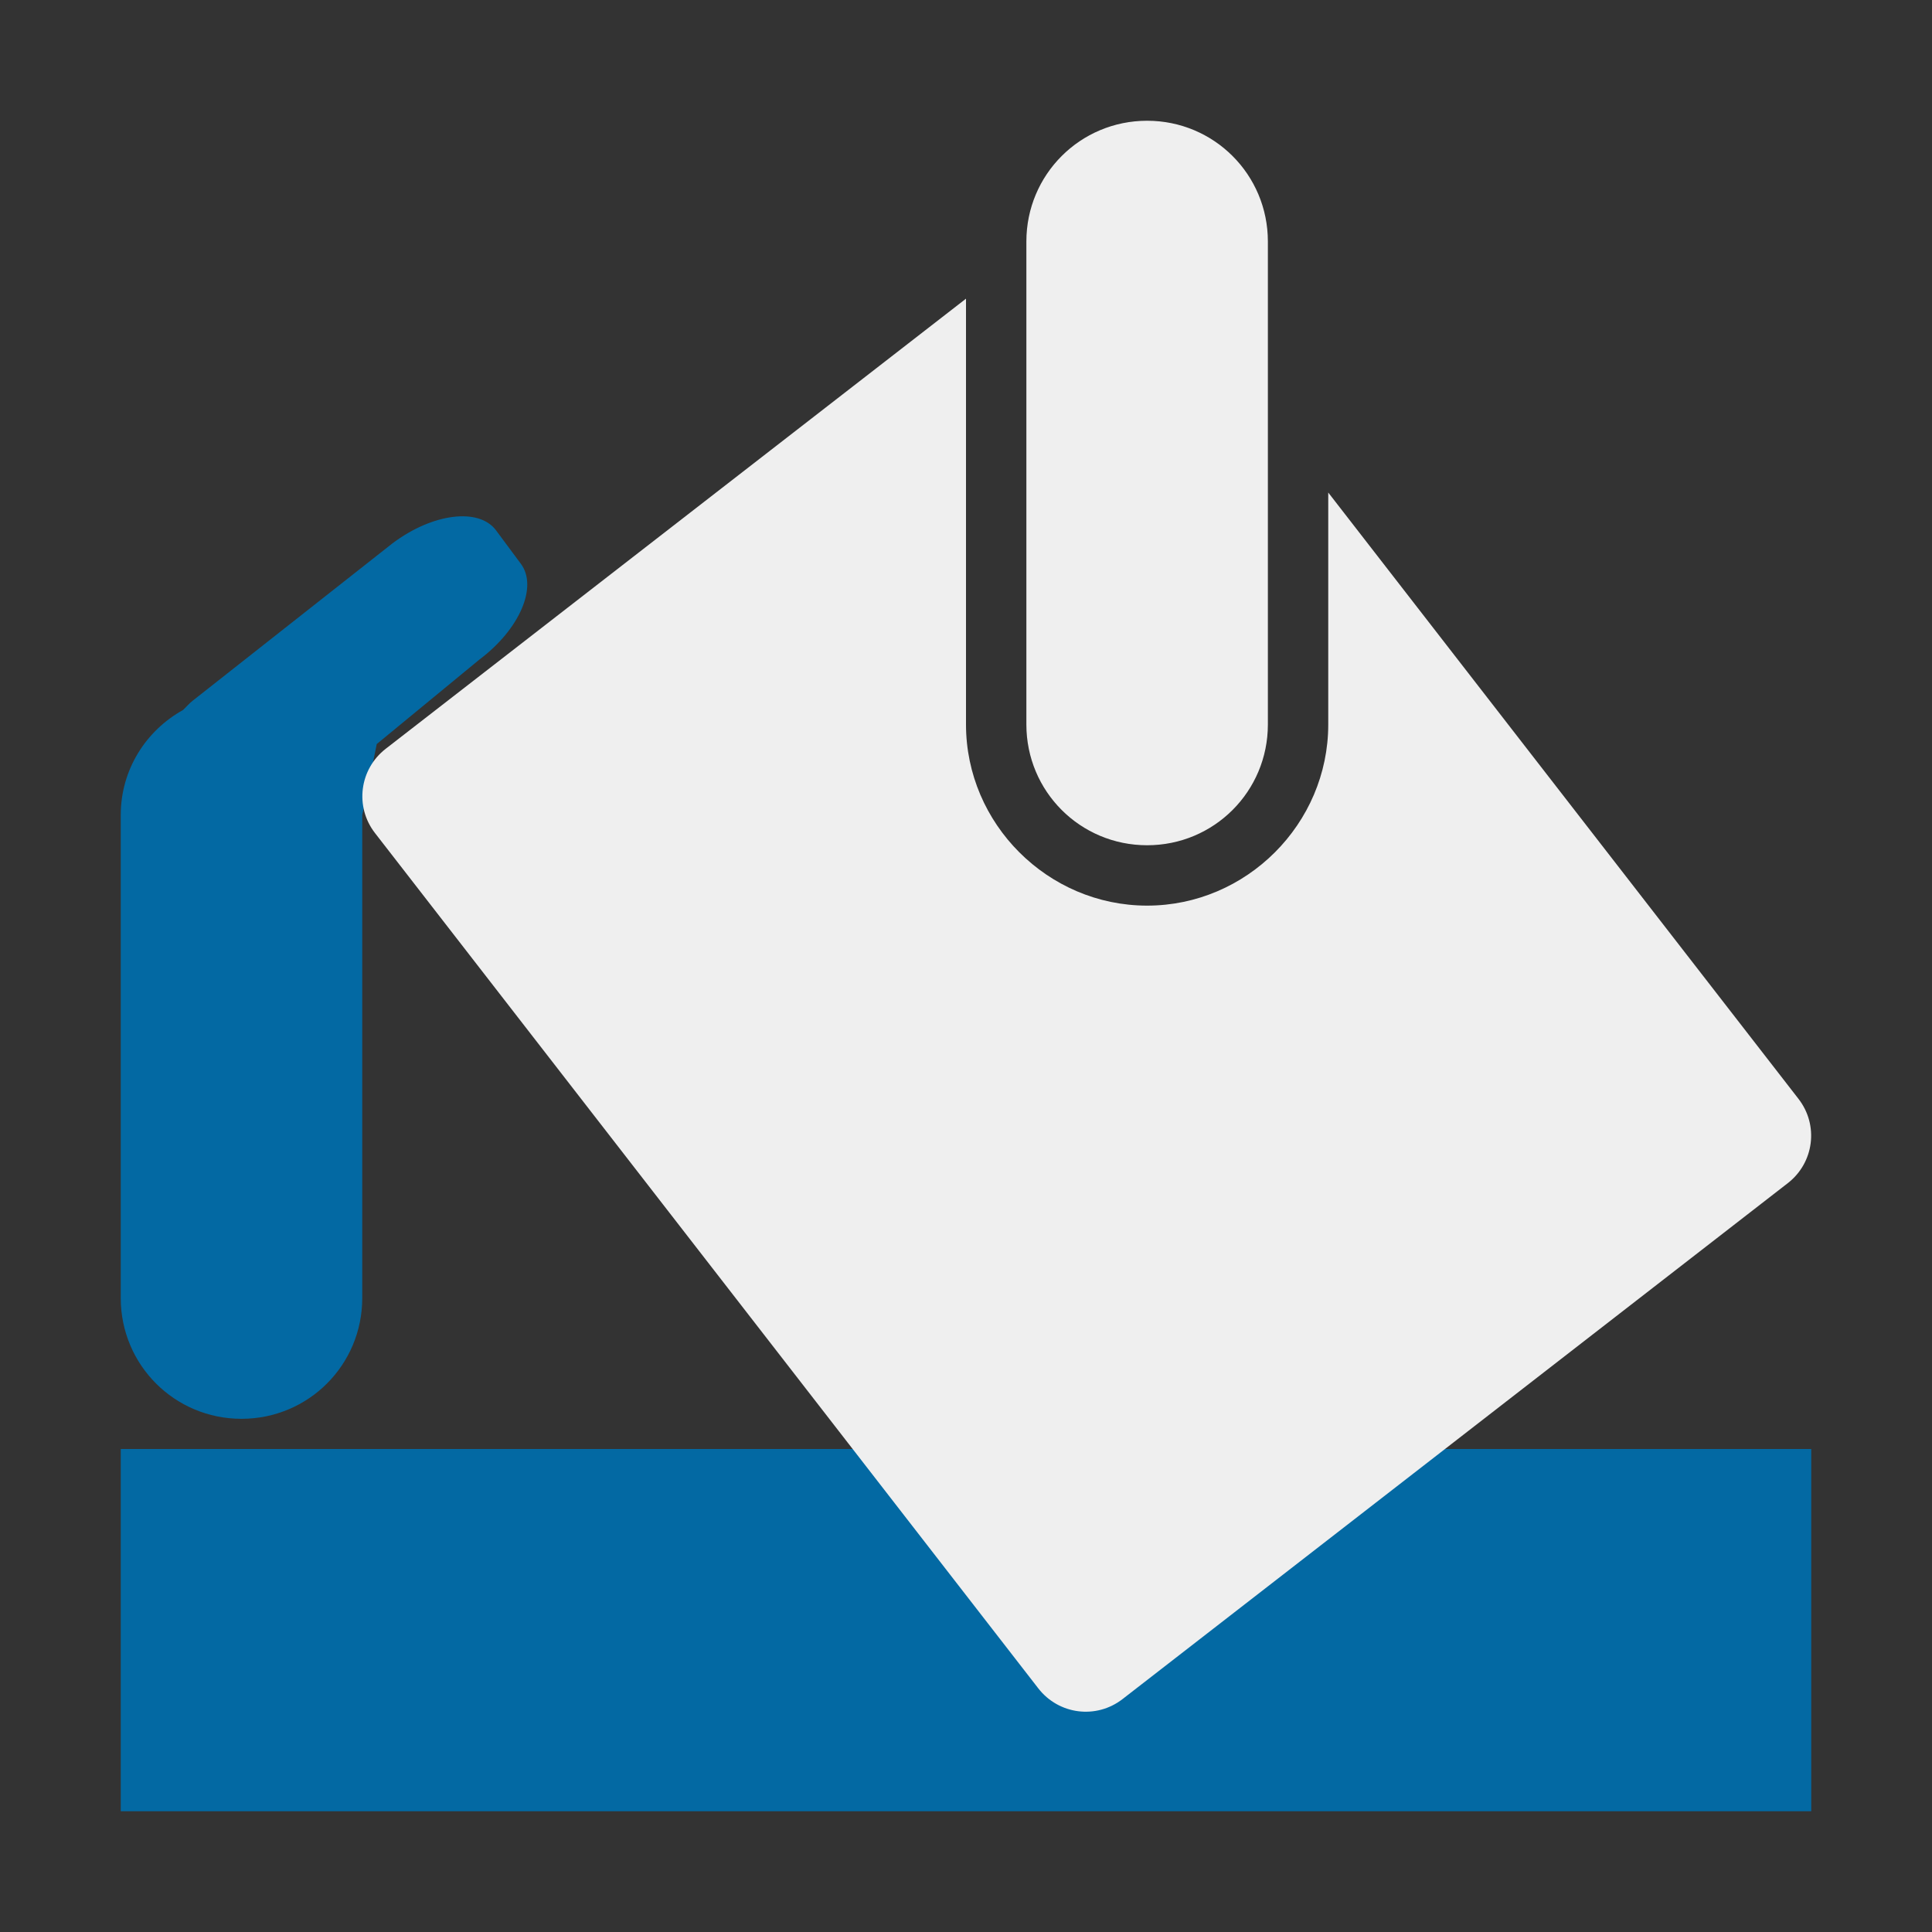 <svg viewBox="0 0 32 32" xmlns="http://www.w3.org/2000/svg"><rect x="0" y="0" width="32" height="32" fill="#333333" stroke="none"/><g fill="#efefef"><path d="m7.5 8.562c-.31.039-.668.188-1 .438l-3.301 2.6c-.066.049-.11.107-.168.16-.613.341-1.031.987-1.031 1.74v8c0 1.108.892 2 2 2s2-.892 2-2v-8l.24-1.176 1.701-1.4c.665-.499.97-1.206.686-1.586l-.412-.555c-.142-.19-.405-.26-.715-.221zm-5.5 15.438v6h28v-6z" fill="#0369a3"/><path d="m19 2c-1.108 0-2 .892-2 2v8c0 1.108.892 2 2 2s2-.892 2-2v-8c0-1.108-.892-2-2-2zm-3 2.947-9.611 7.455c-.436.338-.516.96-.178 1.396l10.986 14.166c.338.436.96.516 1.396.178l11.018-8.545c.436-.338.516-.96.178-1.396l-7.789-10.043v3.842c0 1.645-1.355 3-3 3s-3-1.355-3-3z"/></g></svg>
